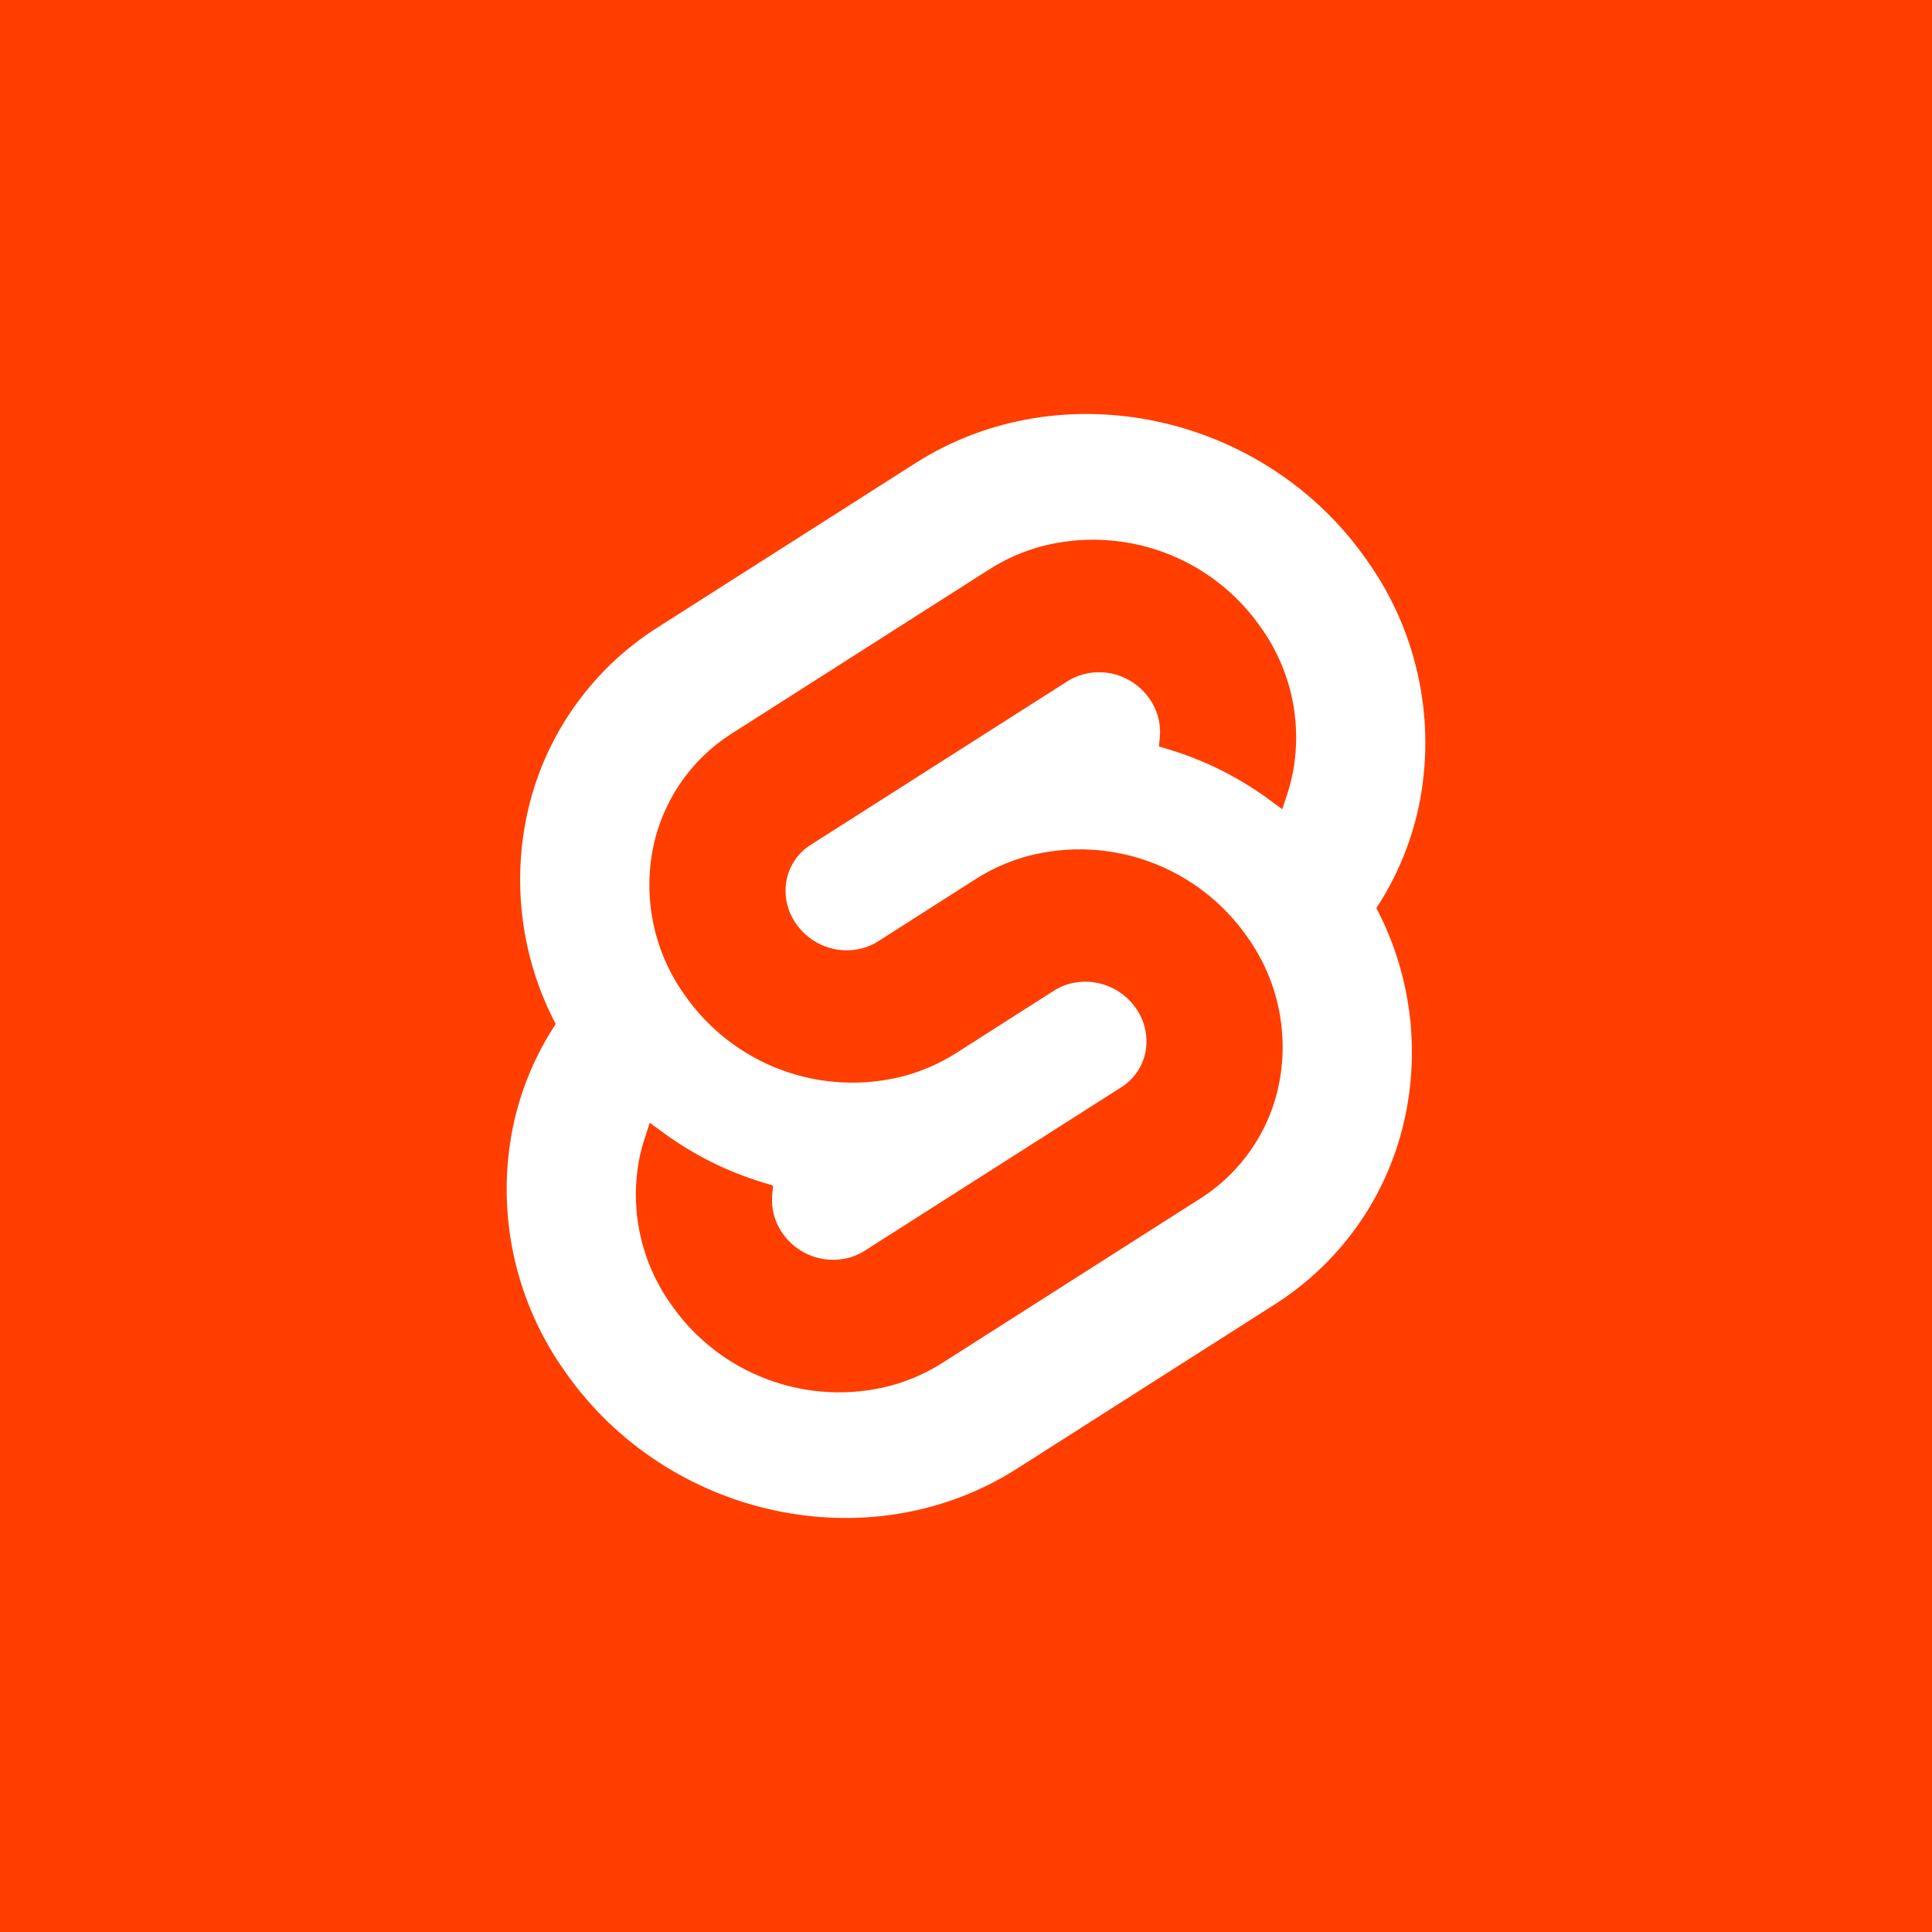 <svg width="35" height="35" viewBox="0 0 35 35" fill="none" xmlns="http://www.w3.org/2000/svg">
<rect width="35" height="35" fill="#FF3E00"/>
<path d="M16.129 25.105C15.396 25.295 14.622 25.256 13.912 24.992C13.201 24.729 12.589 24.254 12.158 23.632C11.893 23.261 11.704 22.841 11.604 22.396C11.503 21.952 11.492 21.492 11.572 21.043C11.599 20.895 11.636 20.75 11.684 20.608L11.771 20.34L12.01 20.515C12.561 20.92 13.177 21.228 13.832 21.425L14.005 21.478L13.989 21.651C13.968 21.897 14.034 22.142 14.177 22.343C14.307 22.53 14.491 22.674 14.705 22.753C14.919 22.832 15.152 22.844 15.373 22.787C15.474 22.76 15.57 22.718 15.659 22.662L20.317 19.694C20.431 19.622 20.528 19.527 20.603 19.415C20.679 19.304 20.73 19.178 20.754 19.045C20.777 18.91 20.774 18.771 20.744 18.637C20.714 18.503 20.657 18.376 20.578 18.265C20.448 18.077 20.263 17.934 20.05 17.855C19.836 17.775 19.603 17.763 19.382 17.82C19.281 17.847 19.184 17.889 19.096 17.945L17.319 19.079C17.026 19.265 16.707 19.405 16.373 19.494C15.64 19.685 14.866 19.646 14.156 19.383C13.446 19.12 12.834 18.645 12.402 18.023C12.137 17.652 11.948 17.232 11.848 16.787C11.748 16.342 11.737 15.882 11.817 15.433C11.896 14.993 12.066 14.574 12.316 14.204C12.566 13.833 12.89 13.519 13.269 13.281L17.926 10.312C18.218 10.126 18.537 9.986 18.872 9.896C19.605 9.706 20.379 9.745 21.089 10.008C21.799 10.271 22.411 10.746 22.843 11.369C23.108 11.739 23.296 12.159 23.397 12.604C23.497 13.049 23.508 13.509 23.428 13.958C23.401 14.105 23.364 14.251 23.317 14.393L23.229 14.66L22.991 14.485C22.44 14.08 21.823 13.772 21.169 13.575L20.995 13.522L21.012 13.35C21.033 13.104 20.966 12.858 20.824 12.657C20.694 12.47 20.509 12.327 20.295 12.247C20.081 12.168 19.849 12.156 19.628 12.214C19.527 12.241 19.43 12.283 19.342 12.339L14.684 15.307C14.57 15.379 14.472 15.473 14.397 15.585C14.322 15.697 14.271 15.823 14.247 15.955C14.223 16.091 14.226 16.229 14.256 16.363C14.286 16.497 14.343 16.624 14.423 16.736C14.553 16.924 14.737 17.067 14.951 17.146C15.165 17.226 15.398 17.238 15.619 17.18C15.72 17.153 15.817 17.111 15.905 17.055L17.682 15.921C17.974 15.735 18.293 15.595 18.628 15.506C19.361 15.316 20.134 15.354 20.845 15.618C21.555 15.881 22.167 16.356 22.599 16.978C22.864 17.349 23.052 17.769 23.152 18.214C23.253 18.659 23.263 19.119 23.183 19.568C23.105 20.008 22.935 20.427 22.685 20.797C22.435 21.168 22.11 21.482 21.732 21.72L17.074 24.689C16.782 24.875 16.463 25.015 16.129 25.105ZM24.76 10.146C22.904 7.488 19.235 6.7 16.584 8.39L11.925 11.359C11.296 11.755 10.757 12.277 10.341 12.894C9.925 13.51 9.643 14.206 9.512 14.938C9.29 16.171 9.485 17.442 10.067 18.551C9.668 19.156 9.396 19.835 9.267 20.548C9.134 21.294 9.152 22.059 9.319 22.799C9.486 23.538 9.8 24.237 10.24 24.854C12.098 27.512 15.765 28.299 18.417 26.61L23.075 23.642C23.704 23.246 24.244 22.723 24.66 22.107C25.075 21.491 25.357 20.794 25.488 20.063C25.711 18.83 25.516 17.559 24.934 16.45C25.333 15.845 25.604 15.165 25.733 14.453C25.866 13.706 25.848 12.941 25.681 12.201C25.514 11.462 25.201 10.763 24.76 10.146Z" fill="white"/>
</svg>
